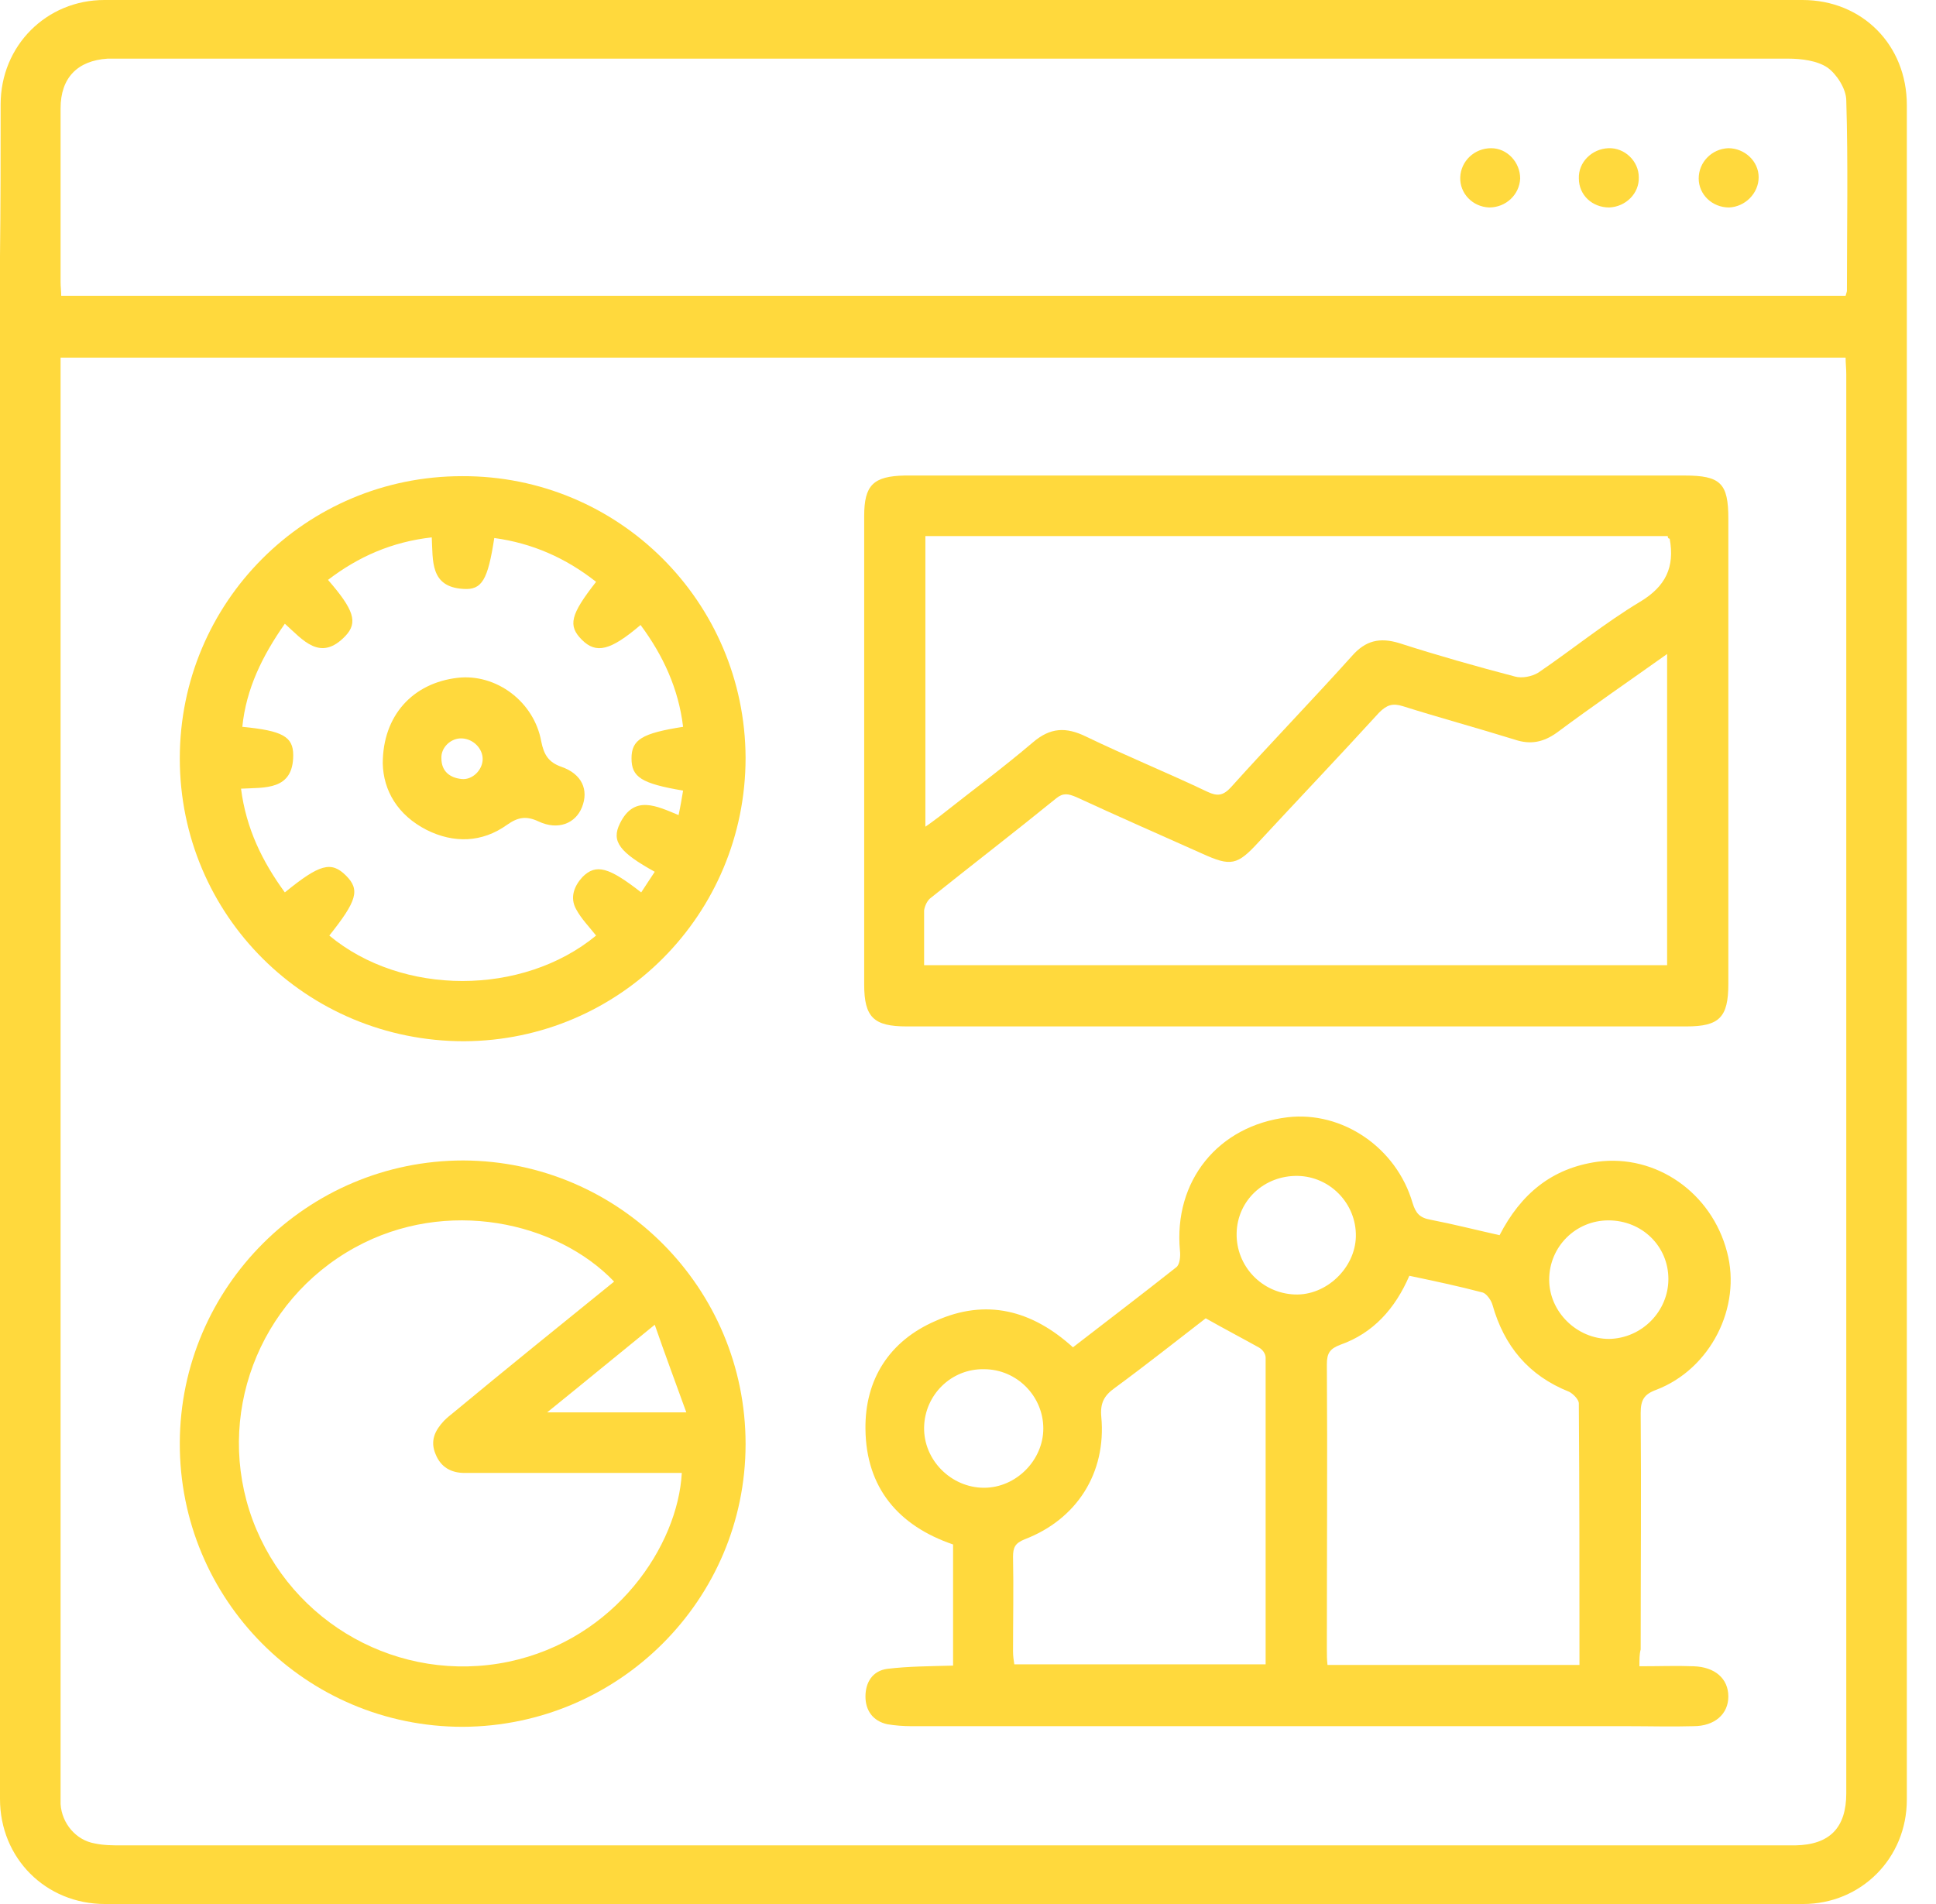 <svg width="61" height="60" viewBox="0 0 61 60" fill="none" xmlns="http://www.w3.org/2000/svg">
<path d="M30.091 0C38.985 0 47.898 0 56.792 0C58.68 0 60.081 1.421 60.081 3.31C60.081 21.117 60.081 38.904 60.081 56.711C60.081 58.558 58.64 60 56.812 60C38.985 60 21.157 60 3.31 60C1.442 60 0 58.558 0 56.69C0 40.487 0 24.264 0 8.061C0.02 6.477 0.02 4.873 0.02 3.289C0.02 1.442 1.462 0 3.289 0C12.223 0 21.157 0 30.091 0ZM1.909 11.269C1.909 11.513 1.909 11.695 1.909 11.878C1.909 26.741 1.909 41.584 1.909 56.447C1.909 56.589 1.909 56.711 1.909 56.853C1.949 57.462 2.396 57.99 2.985 58.091C3.269 58.152 3.553 58.152 3.838 58.152C21.035 58.152 38.254 58.152 55.452 58.152C55.817 58.152 56.203 58.152 56.569 58.152C57.645 58.132 58.173 57.604 58.173 56.508C58.173 41.604 58.173 26.701 58.173 11.797C58.173 11.614 58.152 11.452 58.152 11.269C39.391 11.269 20.69 11.269 1.909 11.269ZM58.152 9.32C58.173 9.239 58.193 9.198 58.193 9.157C58.193 7.168 58.233 5.157 58.173 3.168C58.173 2.802 57.868 2.335 57.584 2.132C57.259 1.909 56.751 1.848 56.345 1.848C38.822 1.848 21.32 1.848 3.797 1.848C3.655 1.848 3.533 1.848 3.391 1.848C2.437 1.909 1.909 2.457 1.909 3.411C1.909 5.239 1.909 7.066 1.909 8.893C1.909 9.036 1.929 9.178 1.929 9.32C20.711 9.32 39.431 9.32 58.152 9.32Z" fill="#FFD93D"/>
<path d="M51.655 52.508C52.284 52.508 52.832 52.487 53.36 52.508C54.03 52.528 54.457 52.893 54.457 53.462C54.457 54.01 54.03 54.396 53.36 54.396C52.67 54.416 51.98 54.396 51.289 54.396C43.756 54.396 36.223 54.396 28.711 54.396C28.467 54.396 28.203 54.376 27.959 54.335C27.492 54.233 27.269 53.888 27.269 53.462C27.269 53.015 27.492 52.65 27.959 52.589C28.629 52.508 29.299 52.508 30.03 52.487C30.03 51.228 30.03 49.949 30.03 48.67C28.305 48.081 27.289 46.883 27.269 45.035C27.249 43.472 28.02 42.254 29.482 41.624C31.066 40.914 32.508 41.279 33.807 42.457C34.883 41.624 35.98 40.792 37.056 39.939C37.178 39.858 37.198 39.574 37.178 39.411C36.974 37.218 38.376 35.472 40.568 35.208C42.294 35.005 44 36.162 44.508 37.909C44.609 38.233 44.731 38.376 45.076 38.437C45.807 38.579 46.518 38.761 47.249 38.924C47.919 37.624 48.893 36.812 50.335 36.609C52.183 36.365 53.929 37.584 54.416 39.452C54.883 41.198 53.888 43.147 52.183 43.797C51.797 43.939 51.695 44.122 51.695 44.528C51.716 47.005 51.695 49.502 51.695 51.98C51.655 52.122 51.655 52.284 51.655 52.508ZM41.827 52.467C44.508 52.467 47.106 52.467 49.766 52.467C49.766 49.685 49.766 46.965 49.746 44.223C49.746 44.102 49.563 43.919 49.441 43.858C48.162 43.35 47.391 42.416 47.025 41.117C46.985 40.975 46.843 40.772 46.721 40.731C45.949 40.528 45.178 40.365 44.406 40.203C43.959 41.239 43.269 42.01 42.233 42.376C41.908 42.498 41.807 42.64 41.807 42.985C41.827 45.969 41.807 48.975 41.807 51.959C41.807 52.142 41.807 52.284 41.827 52.467ZM37.99 41.543C37.096 42.233 36.122 43.005 35.127 43.736C34.782 43.98 34.66 44.223 34.7 44.65C34.863 46.416 33.929 47.878 32.284 48.508C31.98 48.629 31.919 48.772 31.919 49.056C31.939 50.051 31.919 51.046 31.919 52.041C31.919 52.183 31.939 52.325 31.959 52.447C34.619 52.447 37.239 52.447 39.878 52.447C39.878 49.198 39.878 45.99 39.878 42.782C39.878 42.66 39.777 42.518 39.655 42.457C39.147 42.173 38.599 41.888 37.99 41.543ZM38.964 38.863C38.944 39.898 39.756 40.751 40.792 40.792C41.787 40.833 42.7 39.959 42.721 38.965C42.741 37.929 41.908 37.076 40.893 37.056C39.837 37.035 38.985 37.827 38.964 38.863ZM29.117 44.975C29.096 46.01 29.97 46.883 31.005 46.883C32.02 46.883 32.873 46.01 32.873 45.015C32.873 44 32.041 43.147 31.005 43.147C29.97 43.127 29.137 43.959 29.117 44.975ZM50.68 38.457C49.645 38.457 48.812 39.289 48.812 40.325C48.812 41.34 49.685 42.193 50.7 42.193C51.736 42.173 52.568 41.32 52.568 40.305C52.568 39.269 51.736 38.457 50.68 38.457Z" fill="#FFD93D"/>
<path d="M40.894 14.985C44.954 14.985 49.015 14.985 53.076 14.985C54.213 14.985 54.457 15.228 54.457 16.345C54.457 21.238 54.457 26.132 54.457 31.005C54.457 32.061 54.173 32.345 53.137 32.345C44.954 32.345 36.751 32.345 28.569 32.345C27.533 32.345 27.229 32.061 27.229 31.025C27.229 26.112 27.229 21.178 27.229 16.264C27.229 15.289 27.513 15.005 28.508 14.985C32.63 14.985 36.772 14.985 40.894 14.985ZM29.117 30.416C36.975 30.416 44.751 30.416 52.528 30.416C52.528 27.147 52.528 23.919 52.528 20.609C51.33 21.462 50.173 22.254 49.056 23.086C48.63 23.391 48.223 23.472 47.736 23.31C46.559 22.944 45.361 22.619 44.203 22.254C43.878 22.152 43.696 22.213 43.452 22.457C42.193 23.837 40.914 25.178 39.655 26.538C38.985 27.269 38.782 27.31 37.888 26.904C36.569 26.315 35.228 25.726 33.909 25.117C33.665 25.015 33.503 24.975 33.279 25.157C31.98 26.213 30.66 27.228 29.34 28.284C29.218 28.366 29.137 28.548 29.117 28.69C29.117 29.279 29.117 29.827 29.117 30.416ZM52.548 16.893C44.731 16.893 36.954 16.893 29.157 16.893C29.157 19.939 29.157 22.964 29.157 26.051C29.34 25.929 29.462 25.827 29.604 25.726C30.579 24.954 31.594 24.203 32.548 23.391C33.096 22.924 33.584 22.904 34.213 23.208C35.472 23.817 36.772 24.345 38.051 24.954C38.355 25.096 38.538 25.076 38.782 24.812C40.041 23.411 41.34 22.071 42.599 20.67C43.026 20.183 43.472 20.081 44.081 20.264C45.279 20.65 46.498 20.995 47.736 21.32C47.959 21.381 48.264 21.32 48.467 21.198C49.543 20.467 50.559 19.634 51.675 18.964C52.487 18.477 52.772 17.868 52.609 16.975C52.569 16.975 52.548 16.954 52.548 16.893Z" fill="#FFD93D"/>
<path d="M23.492 45.503C23.492 50.416 19.492 54.396 14.579 54.416C9.645 54.416 5.645 50.416 5.665 45.462C5.685 40.548 9.685 36.569 14.599 36.569C19.513 36.589 23.492 40.589 23.492 45.503ZM19.35 40.386C17.543 38.498 14.071 37.726 11.188 39.31C8.122 40.995 6.762 44.65 7.96 47.898C9.178 51.168 12.589 53.076 16.02 52.366C19.411 51.655 21.361 48.69 21.482 46.416C20.711 46.416 19.939 46.416 19.147 46.416C17.645 46.416 16.142 46.416 14.64 46.416C14.213 46.416 13.889 46.234 13.726 45.828C13.543 45.401 13.706 45.076 13.99 44.772C14.091 44.67 14.193 44.589 14.295 44.508C15.96 43.127 17.645 41.767 19.35 40.386ZM17.239 44.508C18.741 44.508 20.102 44.508 21.625 44.508C21.279 43.553 20.954 42.68 20.63 41.746C19.452 42.701 18.396 43.574 17.239 44.508Z" fill="#FFD93D"/>
<path d="M23.492 23.878C23.492 28.812 19.533 32.792 14.619 32.812C9.665 32.812 5.665 28.853 5.665 23.898C5.665 18.985 9.624 15.005 14.558 15.005C19.492 14.985 23.472 18.965 23.492 23.878ZM15.574 16.954C15.371 18.274 15.188 18.599 14.599 18.558C13.543 18.497 13.645 17.665 13.604 16.934C12.345 17.076 11.289 17.543 10.335 18.274C11.147 19.208 11.289 19.614 10.883 20.041C10.091 20.873 9.543 20.162 8.975 19.655C8.264 20.67 7.756 21.706 7.635 22.904C8.893 23.025 9.239 23.208 9.239 23.797C9.239 24.914 8.345 24.812 7.594 24.853C7.756 26.112 8.264 27.147 8.975 28.122C10.071 27.228 10.437 27.127 10.904 27.594C11.35 28.041 11.249 28.386 10.376 29.482C12.67 31.391 16.467 31.391 18.782 29.482C18.558 29.198 18.315 28.954 18.152 28.65C17.949 28.284 18.091 27.919 18.355 27.634C18.782 27.208 19.188 27.33 20.203 28.122C20.345 27.898 20.487 27.695 20.63 27.472C19.533 26.863 19.249 26.518 19.533 25.949C19.98 25.035 20.69 25.401 21.381 25.685C21.442 25.401 21.482 25.157 21.523 24.914C20.203 24.69 19.898 24.487 19.898 23.898C19.898 23.31 20.223 23.107 21.523 22.904C21.381 21.706 20.893 20.65 20.183 19.695C19.229 20.508 18.782 20.609 18.335 20.162C17.888 19.716 17.97 19.371 18.782 18.335C17.828 17.584 16.772 17.117 15.574 16.954Z" fill="#FFD93D"/>
<path d="M54.478 6.538C53.95 6.538 53.523 6.132 53.523 5.624C53.523 5.117 53.929 4.69 54.457 4.67C54.965 4.67 55.412 5.076 55.412 5.584C55.412 6.091 54.985 6.518 54.478 6.538Z" fill="#FFD93D"/>
<path d="M51.635 5.584C51.655 6.091 51.229 6.518 50.701 6.538C50.173 6.538 49.747 6.152 49.747 5.624C49.727 5.117 50.153 4.69 50.681 4.67C51.188 4.65 51.635 5.076 51.635 5.584Z" fill="#FFD93D"/>
<path d="M47.898 5.624C47.877 6.132 47.451 6.538 46.923 6.538C46.395 6.518 45.989 6.091 46.01 5.584C46.03 5.076 46.456 4.67 46.984 4.67C47.492 4.67 47.898 5.117 47.898 5.624Z" fill="#FFD93D"/>
<path d="M12.06 24.061C12.06 22.538 13.015 21.523 14.416 21.36C15.634 21.218 16.832 22.112 17.055 23.371C17.137 23.777 17.279 24.02 17.685 24.163C18.335 24.386 18.558 24.893 18.335 25.442C18.132 25.949 17.583 26.173 16.974 25.888C16.588 25.706 16.325 25.746 15.979 25.99C15.188 26.558 14.294 26.579 13.441 26.152C12.528 25.685 12.081 24.914 12.06 24.061ZM15.208 23.919C15.208 23.594 14.924 23.289 14.558 23.269C14.213 23.249 13.888 23.553 13.908 23.898C13.908 24.305 14.172 24.508 14.538 24.548C14.883 24.589 15.208 24.264 15.208 23.919Z" fill="#FFD93D"/>
</svg>
